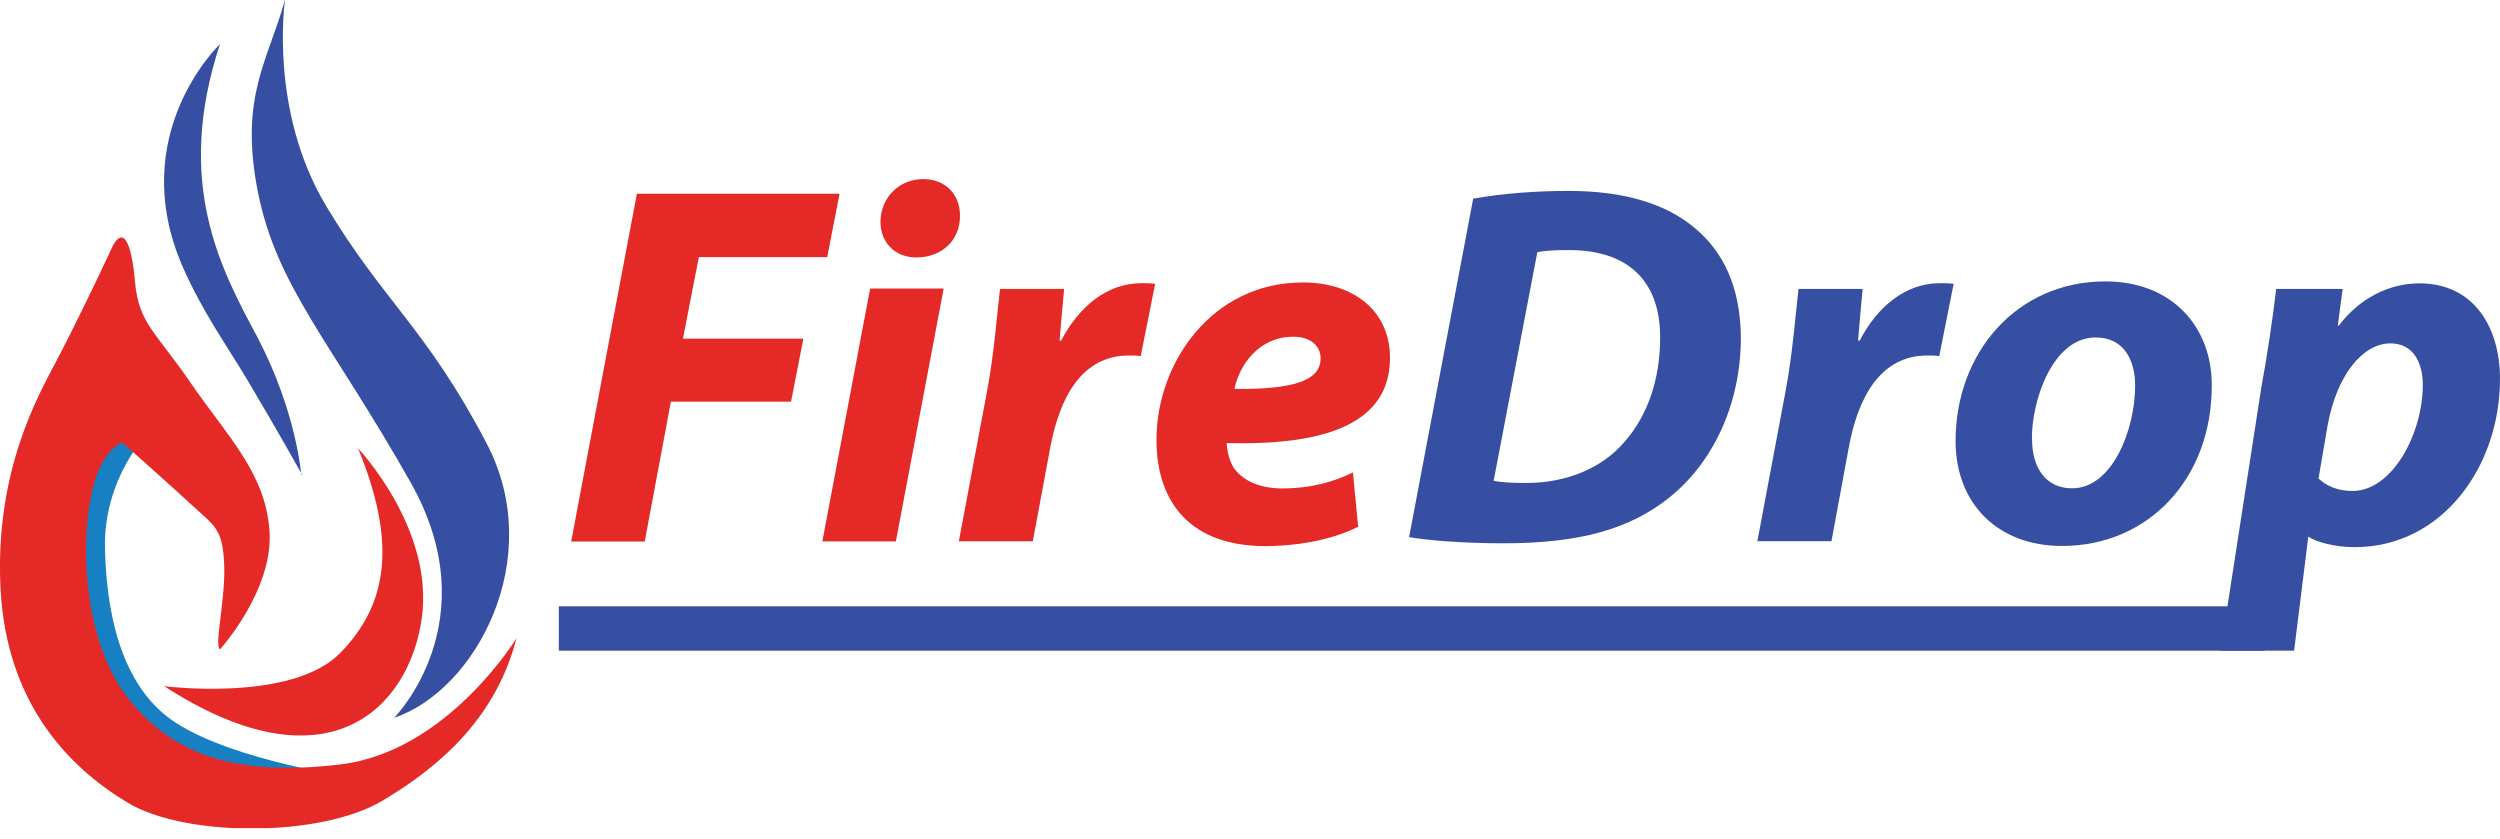 <svg width="140" height="47" viewBox="0 0 140 47" fill="none" xmlns="http://www.w3.org/2000/svg">
<g clip-path="url(#clip0)">
<path d="M35.659 10.849H47.016L46.324 14.401H39.135L38.245 18.964H44.99L44.298 22.492H37.57L36.104 30.326H31.986L35.667 10.84" fill="#E42927"/>
<path d="M46.052 30.318L48.728 16.157H52.846L50.169 30.318H46.052ZM49.305 12.397C49.338 10.981 50.425 10.029 51.693 10.029C52.904 10.029 53.76 10.84 53.76 12.083C53.76 13.557 52.64 14.418 51.314 14.418C50.161 14.418 49.305 13.631 49.305 12.389" fill="#E42927"/>
<path d="M53.694 30.318L55.276 21.904C55.679 19.768 55.852 17.391 56 16.182H59.591C59.5 17.134 59.418 18.087 59.336 19.072H59.426C60.406 17.192 61.979 15.859 63.914 15.859C64.17 15.859 64.433 15.859 64.689 15.892L63.881 19.942C63.675 19.908 63.453 19.908 63.214 19.908C60.571 19.908 59.336 22.277 58.817 25.051L57.837 30.31H53.719" fill="#E42927"/>
<path d="M76.094 29.481C74.456 30.31 72.413 30.583 70.857 30.583C66.83 30.583 64.763 28.297 64.763 24.629C64.763 20.322 67.867 15.817 72.957 15.817C75.806 15.817 77.84 17.407 77.84 20.041C77.84 23.651 74.365 24.96 68.699 24.811C68.699 25.217 68.847 25.846 69.127 26.252C69.671 26.972 70.618 27.353 71.829 27.353C73.352 27.353 74.645 27.005 75.765 26.459L76.053 29.465L76.094 29.481ZM72.421 18.857C70.495 18.857 69.399 20.447 69.127 21.78C72.347 21.813 73.953 21.349 73.953 20.074C73.953 19.354 73.377 18.857 72.43 18.857" fill="#E42927"/>
<path d="M82.517 11.121C84.156 10.832 85.993 10.691 87.862 10.691C90.884 10.691 93.297 11.386 94.936 12.794C96.484 14.095 97.464 16.032 97.489 18.898C97.489 22.657 95.908 25.92 93.487 27.858C91.247 29.655 88.397 30.425 84.197 30.425C81.867 30.425 79.857 30.251 78.91 30.077L82.501 11.113L82.517 11.121ZM83.654 26.93C84.14 27.021 84.749 27.046 85.465 27.046C87.705 27.046 89.69 26.235 90.958 24.761C92.284 23.254 92.968 21.233 92.968 18.889C92.968 15.825 91.271 14.003 87.845 14.003C87.121 14.003 86.52 14.037 86.091 14.119L83.645 26.922" fill="#374FA3"/>
<path d="M98.411 30.317L99.992 21.904C100.396 19.767 100.569 17.39 100.717 16.181H104.308C104.217 17.134 104.135 18.086 104.052 19.072H104.143C105.115 17.192 106.696 15.858 108.631 15.858C108.886 15.858 109.15 15.858 109.405 15.892L108.598 19.941C108.392 19.908 108.17 19.908 107.931 19.908C105.288 19.908 104.044 22.276 103.533 25.051L102.562 30.309H98.444" fill="#374FA3"/>
<path d="M123.859 21.614C123.859 26.765 120.35 30.574 115.467 30.574C111.901 30.574 109.513 28.231 109.513 24.695C109.513 19.776 112.906 15.759 117.904 15.759C121.668 15.759 123.859 18.335 123.859 21.556V21.614ZM113.795 24.595C113.795 26.243 114.602 27.345 116.035 27.345C118.308 27.345 119.568 24.032 119.568 21.589C119.568 20.289 119.024 18.898 117.353 18.898C114.964 18.898 113.762 22.401 113.787 24.62" fill="#374FA3"/>
<path d="M124.353 36.437L126.642 21.647C126.955 19.991 127.301 17.631 127.465 16.181H131.188L130.916 18.235H130.974C132.127 16.703 133.79 15.867 135.487 15.867C138.534 15.867 140 18.326 140 21.216C140 26.136 136.755 30.64 131.863 30.64C130.71 30.64 129.738 30.351 129.269 30.061L129.294 29.812L128.47 36.437H124.353ZM129.837 26.798C130.298 27.229 130.933 27.494 131.74 27.494C133.955 27.494 135.676 24.314 135.676 21.539C135.676 20.413 135.215 19.229 133.864 19.229C132.316 19.229 130.875 20.993 130.356 23.767L129.837 26.798Z" fill="#374FA3"/>
<path d="M31.294 33.953H126.823V36.438H31.294V33.953Z" fill="#374FA3"/>
<path d="M15.96 -5.85951e-05C15.96 -5.85951e-05 15.046 6.145 18.25 11.511C21.462 16.877 23.899 18.417 27.259 24.844C30.619 31.27 26.65 38.657 22.071 40.197C22.071 40.197 27.416 34.823 22.985 26.997C18.563 19.171 15.491 16.074 14.437 10.724C13.383 5.374 15.046 3.354 15.96 -0.025" fill="#374FA3"/>
<path d="M16.867 26.583C16.867 26.583 16.611 23.055 14.396 18.848C12.428 15.155 9.727 10.302 12.321 2.468C12.321 2.468 6.976 7.519 10.245 14.973C11.341 17.457 12.642 19.262 13.811 21.208C15.516 24.065 16.916 26.583 16.916 26.583" fill="#374FA3"/>
<path d="M9.191 38.425C9.191 38.425 16.314 39.344 19.04 36.578C21.766 33.812 22.203 30.342 20.053 25.108C20.053 25.108 24.327 29.613 23.619 34.624C22.911 39.675 18.324 44.346 9.166 38.408" fill="#E42927"/>
<path d="M8.351 24.181C8.351 24.181 5.757 26.715 5.88 30.806C5.987 34.906 7.025 38.657 9.85 40.479C13.201 42.64 19.856 43.551 19.856 43.551L7.947 44.396L1.763 32.264L2.776 25.813L6.234 22.028L8.367 24.173" fill="#1680C2"/>
<path d="M12.345 36.338C12.345 36.338 15.293 33.059 15.096 29.788C14.89 26.508 12.757 24.463 10.723 21.506C8.689 18.533 7.775 18.128 7.56 15.776C7.355 13.424 6.852 12.604 6.235 13.937C5.625 15.271 4.2 18.235 3.179 20.173C2.166 22.111 -0.28 26.318 0.025 32.868C0.33 39.419 3.896 42.996 7.149 44.951C10.402 46.897 17.937 46.897 21.396 44.851C24.855 42.806 27.811 40.04 28.923 35.742C28.923 35.742 25.052 42.085 19.073 42.806C13.07 43.526 9.685 42.193 7.264 39.22C4.843 36.247 4.513 31.237 5.024 28.165C5.535 25.092 6.852 24.786 6.852 24.786C6.852 24.786 9.397 27.038 10.723 28.264C12.049 29.489 12.452 29.597 12.551 31.543C12.658 33.489 11.942 36.355 12.345 36.355" fill="#E42927"/>
</g>
<defs>
<clipPath id="clip0">
<rect width="140" height="46.375" fill="white"/>
</clipPath>
</defs>
</svg>
